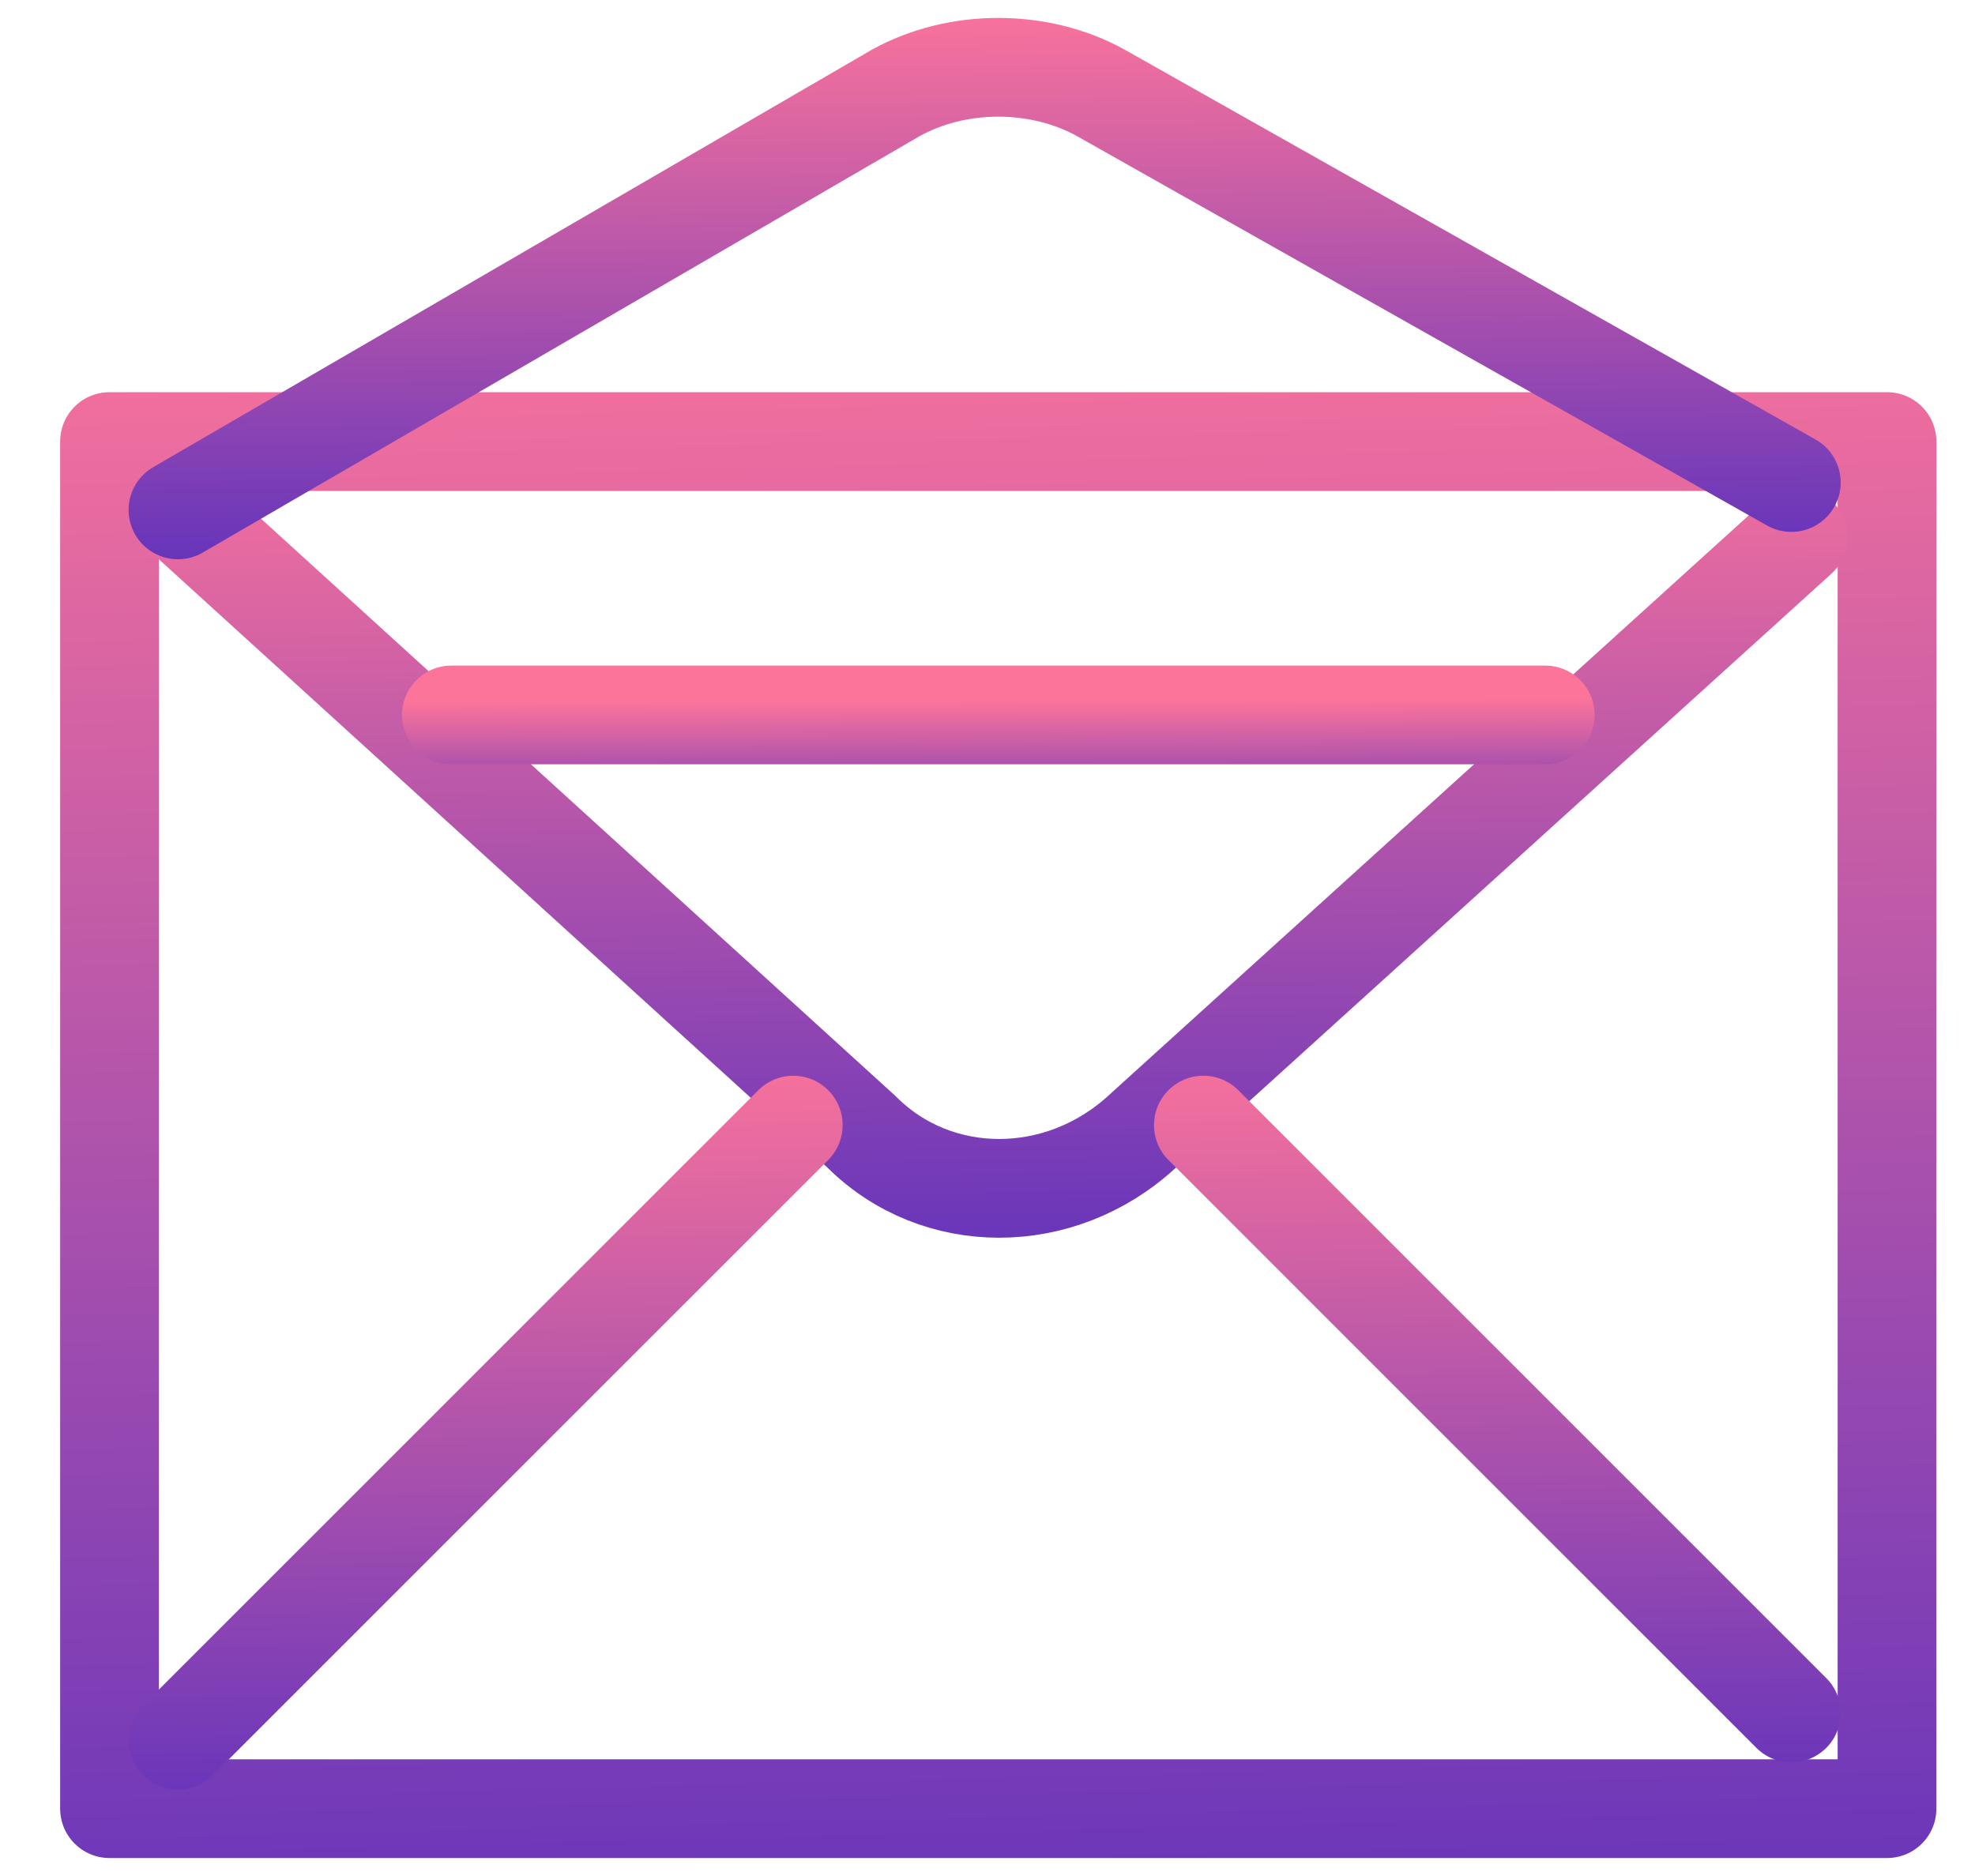 <svg width="20" height="19" viewBox="0 0 20 19" fill="none" xmlns="http://www.w3.org/2000/svg">
<path d="M19.109 4.472H1.109V18.318H19.109V4.472Z" stroke="url(#paint0_linear_32_1876)" stroke-linecap="round" stroke-linejoin="round"/>
<path d="M1.802 5.164L8.725 11.464C9.486 12.226 10.732 12.226 11.563 11.464L18.209 5.441" stroke="url(#paint1_linear_32_1876)" stroke-linecap="round" stroke-linejoin="round"/>
<path d="M1.802 5.164L9.071 0.941C9.694 0.595 10.525 0.595 11.148 0.941L18.14 4.887" stroke="url(#paint2_linear_32_1876)" stroke-linecap="round" stroke-linejoin="round"/>
<path d="M12.186 11.395L18.14 17.349M1.802 17.626L8.033 11.395L1.802 17.626Z" stroke="url(#paint3_linear_32_1876)" stroke-linecap="round" stroke-linejoin="round"/>
<path d="M4.571 7.241H15.648" stroke="url(#paint4_linear_32_1876)" stroke-linecap="round" stroke-linejoin="round"/>
<defs>
<linearGradient id="paint0_linear_32_1876" x1="11.009" y1="2.293" x2="11.611" y2="26.831" gradientUnits="userSpaceOnUse">
<stop stop-color="#FD749B"/>
<stop offset="1" stop-color="#281AC8"/>
</linearGradient>
<linearGradient id="paint1_linear_32_1876" x1="10.826" y1="4.083" x2="10.989" y2="16.265" gradientUnits="userSpaceOnUse">
<stop stop-color="#FD749B"/>
<stop offset="1" stop-color="#281AC8"/>
</linearGradient>
<linearGradient id="paint2_linear_32_1876" x1="10.788" y1="-0.024" x2="10.857" y2="7.924" gradientUnits="userSpaceOnUse">
<stop stop-color="#FD749B"/>
<stop offset="1" stop-color="#281AC8"/>
</linearGradient>
<linearGradient id="paint3_linear_32_1876" x1="10.788" y1="10.415" x2="10.922" y2="21.462" gradientUnits="userSpaceOnUse">
<stop stop-color="#FD749B"/>
<stop offset="1" stop-color="#281AC8"/>
</linearGradient>
<linearGradient id="paint4_linear_32_1876" x1="10.663" y1="7.084" x2="10.668" y2="8.857" gradientUnits="userSpaceOnUse">
<stop stop-color="#FD749B"/>
<stop offset="1" stop-color="#281AC8"/>
</linearGradient>
</defs>
</svg>
